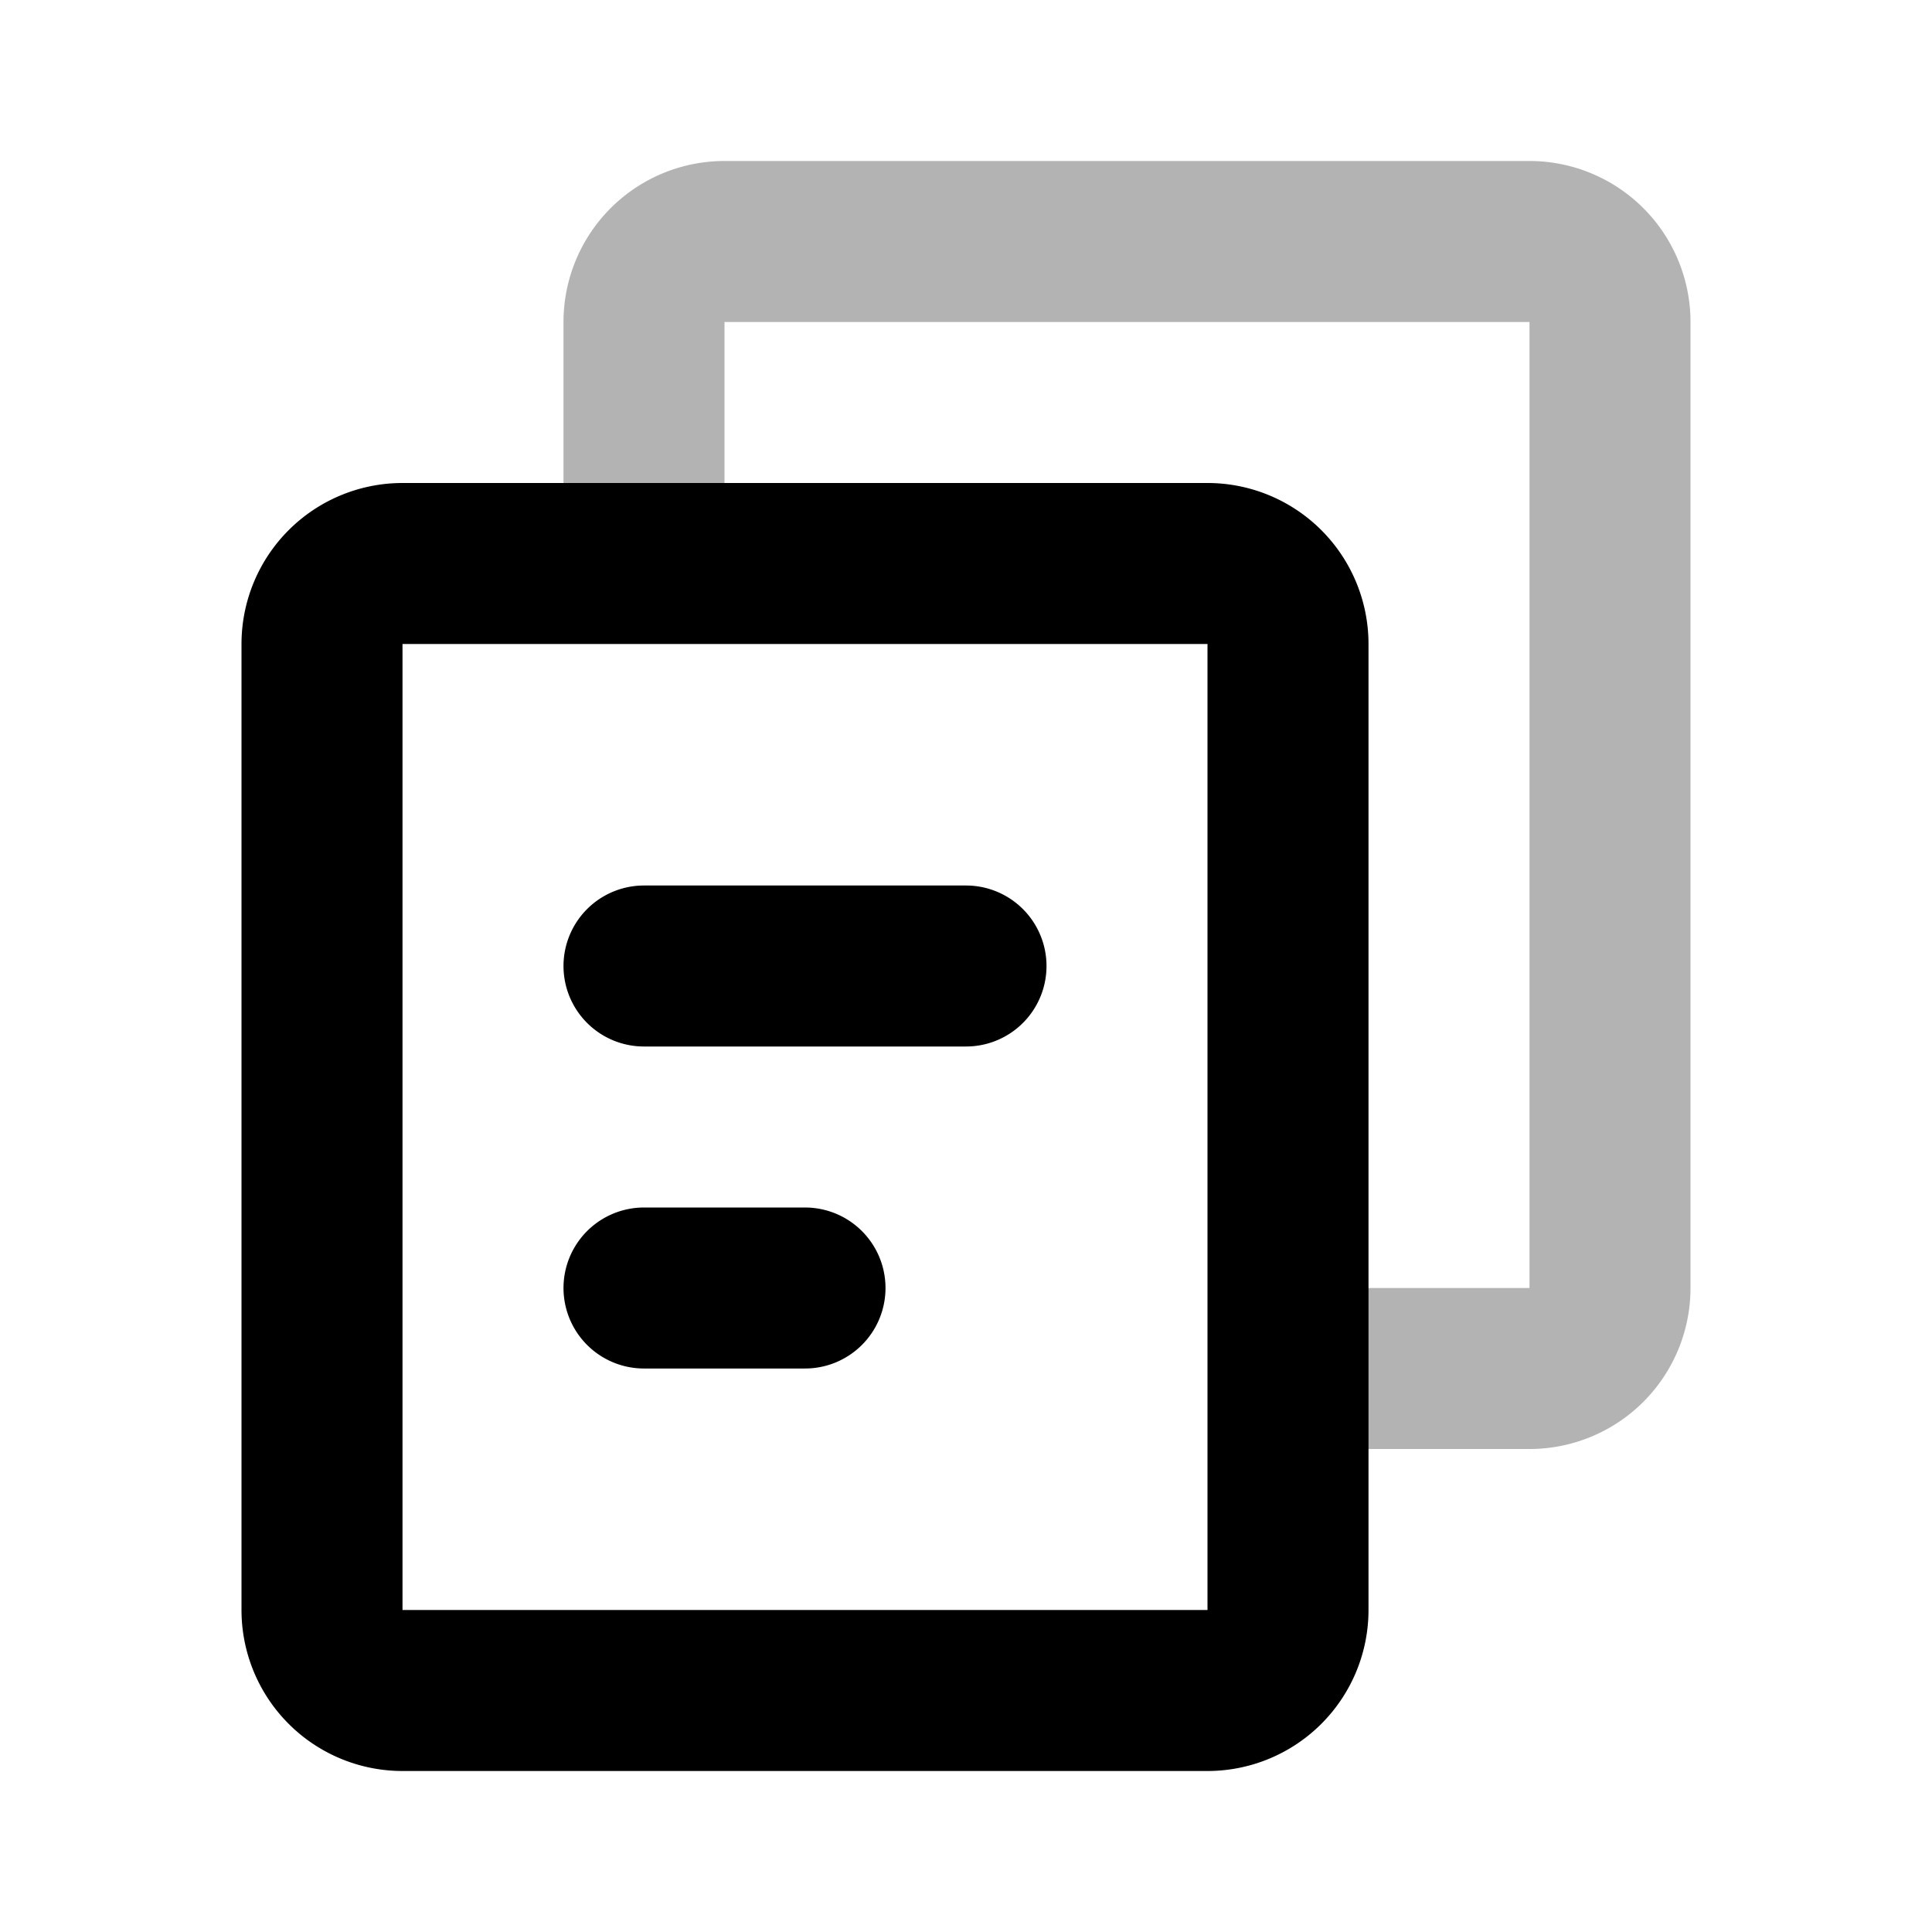 <svg xmlns="http://www.w3.org/2000/svg" width="24" height="24" fill="none">
    <path stroke="currentColor" stroke-width="2" d="M8 7V4a1 1 0 0 1 1-1h10a1 1 0 0 1 1 1v12a1 1 0 0 1-1 1h-3" opacity=".3"/>
    <path stroke="currentColor" stroke-linecap="round" stroke-width="2" d="M8 12h4m-4 4h2m-5 5h10a1 1 0 0 0 1-1V8a1 1 0 0 0-1-1H5a1 1 0 0 0-1 1v12a1 1 0 0 0 1 1Z"/>
</svg>